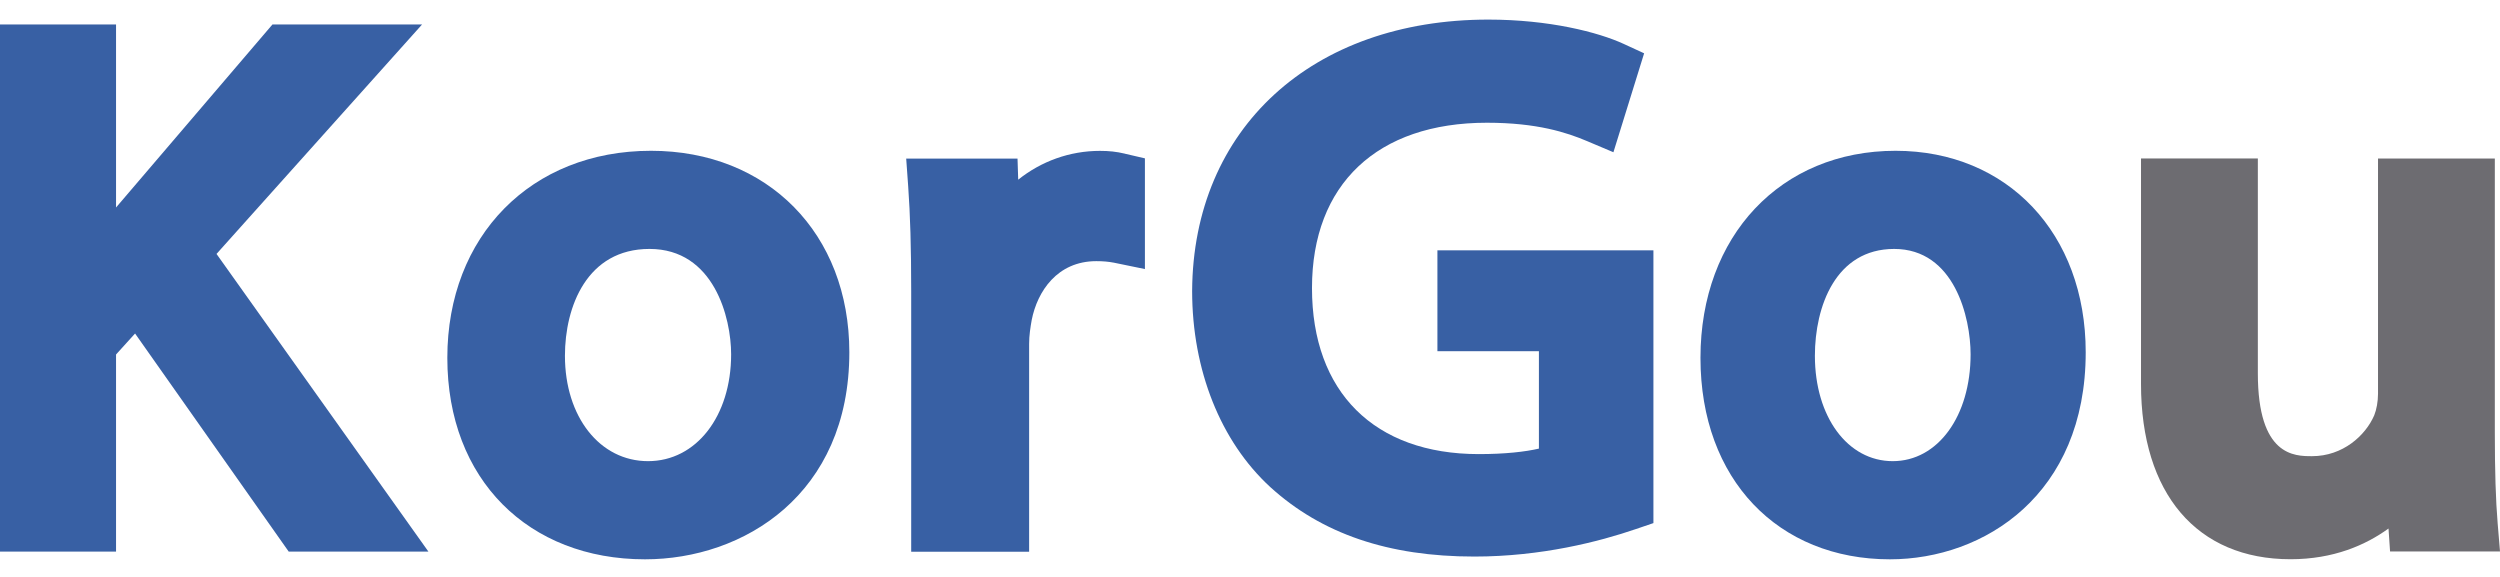 <svg width="117" height="27" viewBox="0 0 117 27" fill="none" xmlns="http://www.w3.org/2000/svg">
<g id="Logo/korgou-simple_gray">
<g id="Vector">
<path d="M10.133 11.884L19.752 1.146H12.75L5.431 9.71V1.146H0V25.814H5.431V16.59L6.321 15.608L13.511 25.814H20.049L10.133 11.884Z" fill="#3860A4"/>
<path d="M30.465 7.057C24.857 7.057 20.935 11.042 20.935 16.747C20.935 22.452 24.74 26.176 30.187 26.176C34.793 26.176 39.749 23.145 39.749 16.486C39.749 10.934 35.932 7.057 30.465 7.057ZM30.396 11.65C33.416 11.65 34.217 14.875 34.217 16.582C34.217 19.477 32.583 21.582 30.328 21.582C28.073 21.582 26.439 19.509 26.439 16.651C26.439 14.344 27.474 11.65 30.396 11.65Z" fill="#3860A4"/>
<path d="M52.64 7.19C52.242 7.097 51.903 7.061 51.477 7.061C50.055 7.061 48.723 7.552 47.652 8.409L47.62 7.423H42.41L42.503 8.719C42.599 10.06 42.644 11.57 42.644 13.619V25.822H48.163V16.095C48.163 15.697 48.224 15.314 48.284 14.976C48.546 13.643 49.476 12.222 51.307 12.222C51.634 12.222 51.879 12.246 52.133 12.294L53.582 12.592V7.411L52.648 7.194L52.64 7.19Z" fill="#3860A4"/>
<path d="M67.271 11.711V16.437H72.021V20.995C71.393 21.14 70.455 21.252 69.207 21.252C64.32 21.252 61.401 18.346 61.401 13.482C61.401 8.619 64.46 5.744 69.586 5.744C71.941 5.744 73.33 6.203 74.28 6.606L75.508 7.125L76.945 2.495L75.983 2.052C74.791 1.505 72.501 0.917 69.654 0.917C61.405 0.917 55.833 6.018 55.792 13.615C55.792 17.315 57.121 20.657 59.448 22.794C61.856 24.985 64.98 26.047 68.998 26.047C72.142 26.047 74.848 25.347 76.563 24.759L77.38 24.481V11.715H67.267L67.271 11.711Z" fill="#3860A4"/>
<path d="M88.713 7.057C83.338 7.057 79.582 11.042 79.582 16.747C79.582 22.452 83.23 26.176 88.448 26.176C92.86 26.176 97.611 23.145 97.611 16.486C97.611 10.934 93.951 7.057 88.709 7.057H88.713ZM88.645 11.65C91.475 11.65 92.224 14.875 92.224 16.582C92.224 19.477 90.69 21.582 88.58 21.582C86.471 21.582 84.937 19.509 84.937 16.651C84.937 14.344 85.907 11.65 88.649 11.65H88.645Z" fill="#3860A4"/>
<path d="M116.891 24.505C116.799 23.398 116.758 22.046 116.758 20.246V7.419H111.291V18.43C111.291 18.788 111.223 19.167 111.114 19.437C110.703 20.387 109.644 21.349 108.203 21.349C107.382 21.349 105.667 21.349 105.667 17.472V7.415H100.199V17.967C100.199 23.104 102.816 26.172 107.197 26.172C109.21 26.172 110.715 25.508 111.782 24.735L111.855 25.81H117L116.891 24.501V24.505Z" fill="#6D6C71"/>
</g>
</g>
</svg>
